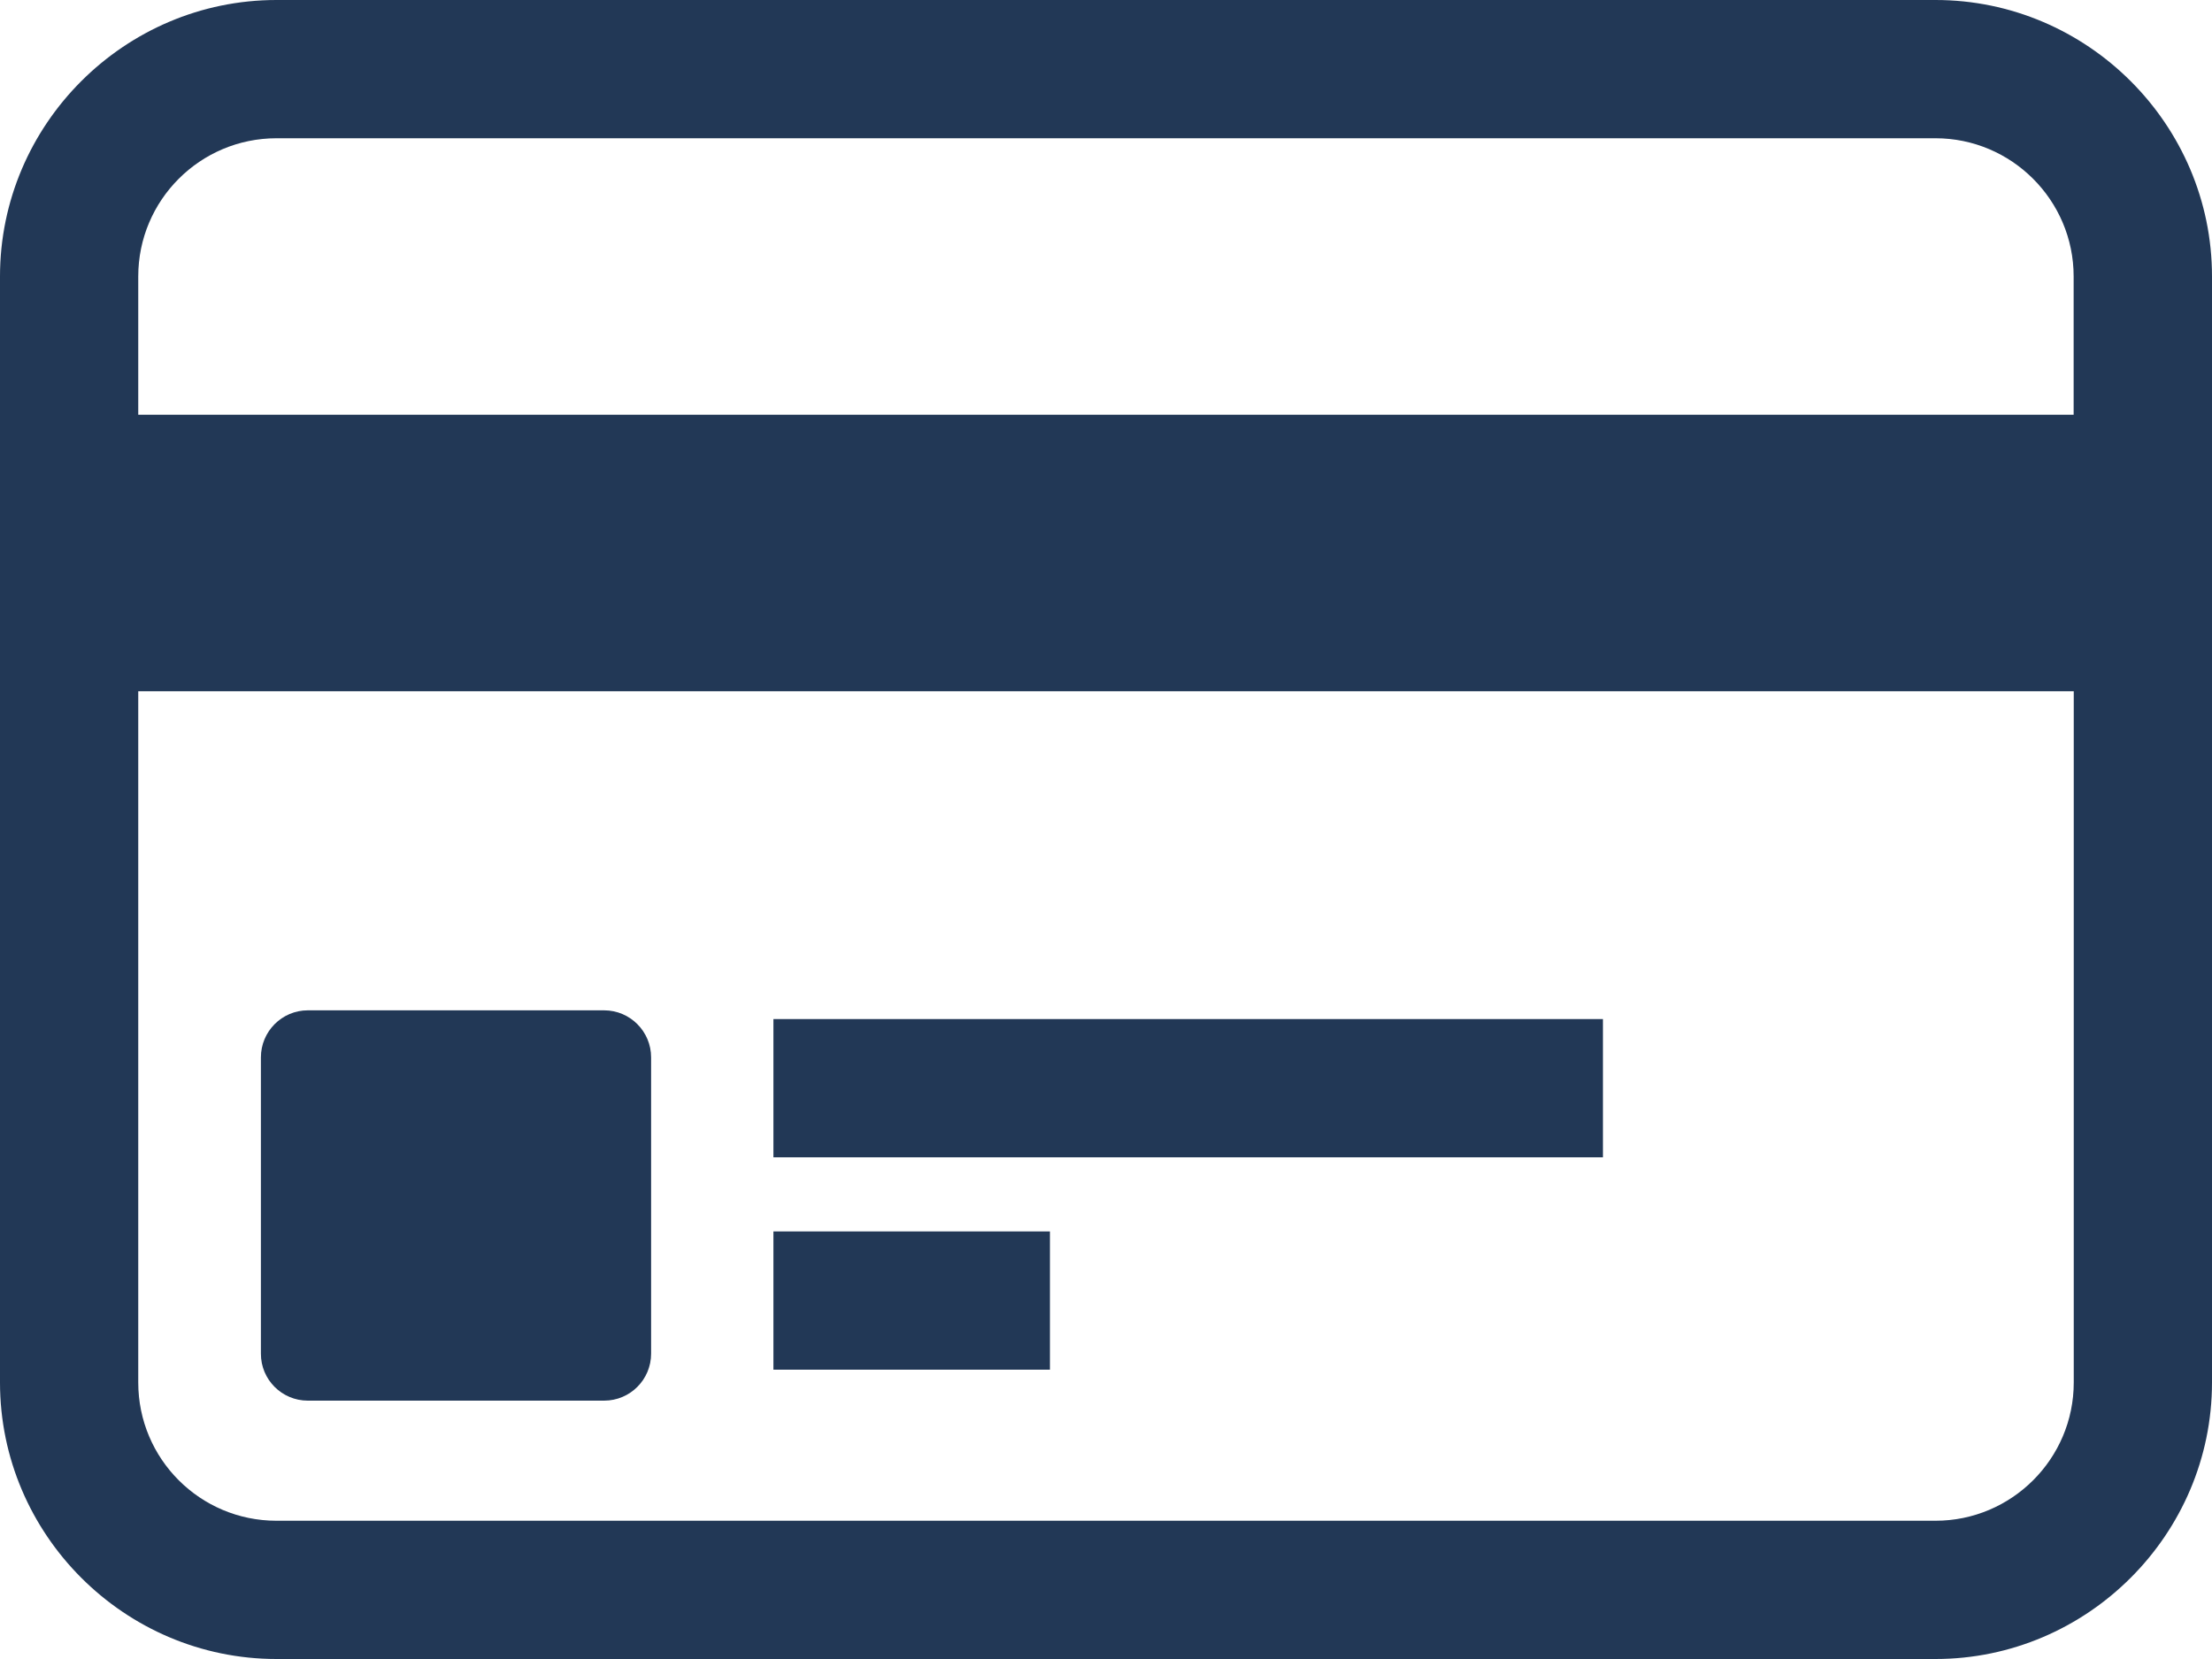 <svg width="20" height="15" viewBox="0 0 20 15" fill="none" xmlns="http://www.w3.org/2000/svg">
<path d="M14.493 9.214H6.993V10.464H14.493V9.214Z" fill="#223856"/>
<path d="M9.493 11.134H6.993V12.384H9.493V11.134Z" fill="#223856"/>
<path d="M17.5 0H2.5C1.125 0 0 1.125 0 2.499V12.5C0 13.874 1.125 15 2.5 15H17.5C18.874 15 20 13.874 20 12.5V2.499C20 1.125 18.874 0 17.5 0ZM18.75 12.5C18.75 13.19 18.188 13.75 17.5 13.75H2.5C1.809 13.75 1.25 13.19 1.25 12.5V6.25H18.75V12.5H18.75ZM18.75 3.75H1.25V2.499C1.25 1.811 1.809 1.25 2.5 1.25H17.5C18.188 1.25 18.749 1.811 18.749 2.499V3.75H18.75Z" fill="#223856"/>
<path d="M2.783 12.664H5.462C5.697 12.664 5.887 12.474 5.887 12.239V9.56C5.887 9.326 5.697 9.135 5.462 9.135H2.783C2.549 9.135 2.359 9.326 2.359 9.56V12.239C2.358 12.474 2.549 12.664 2.783 12.664Z" fill="#223856"/>
</svg>
